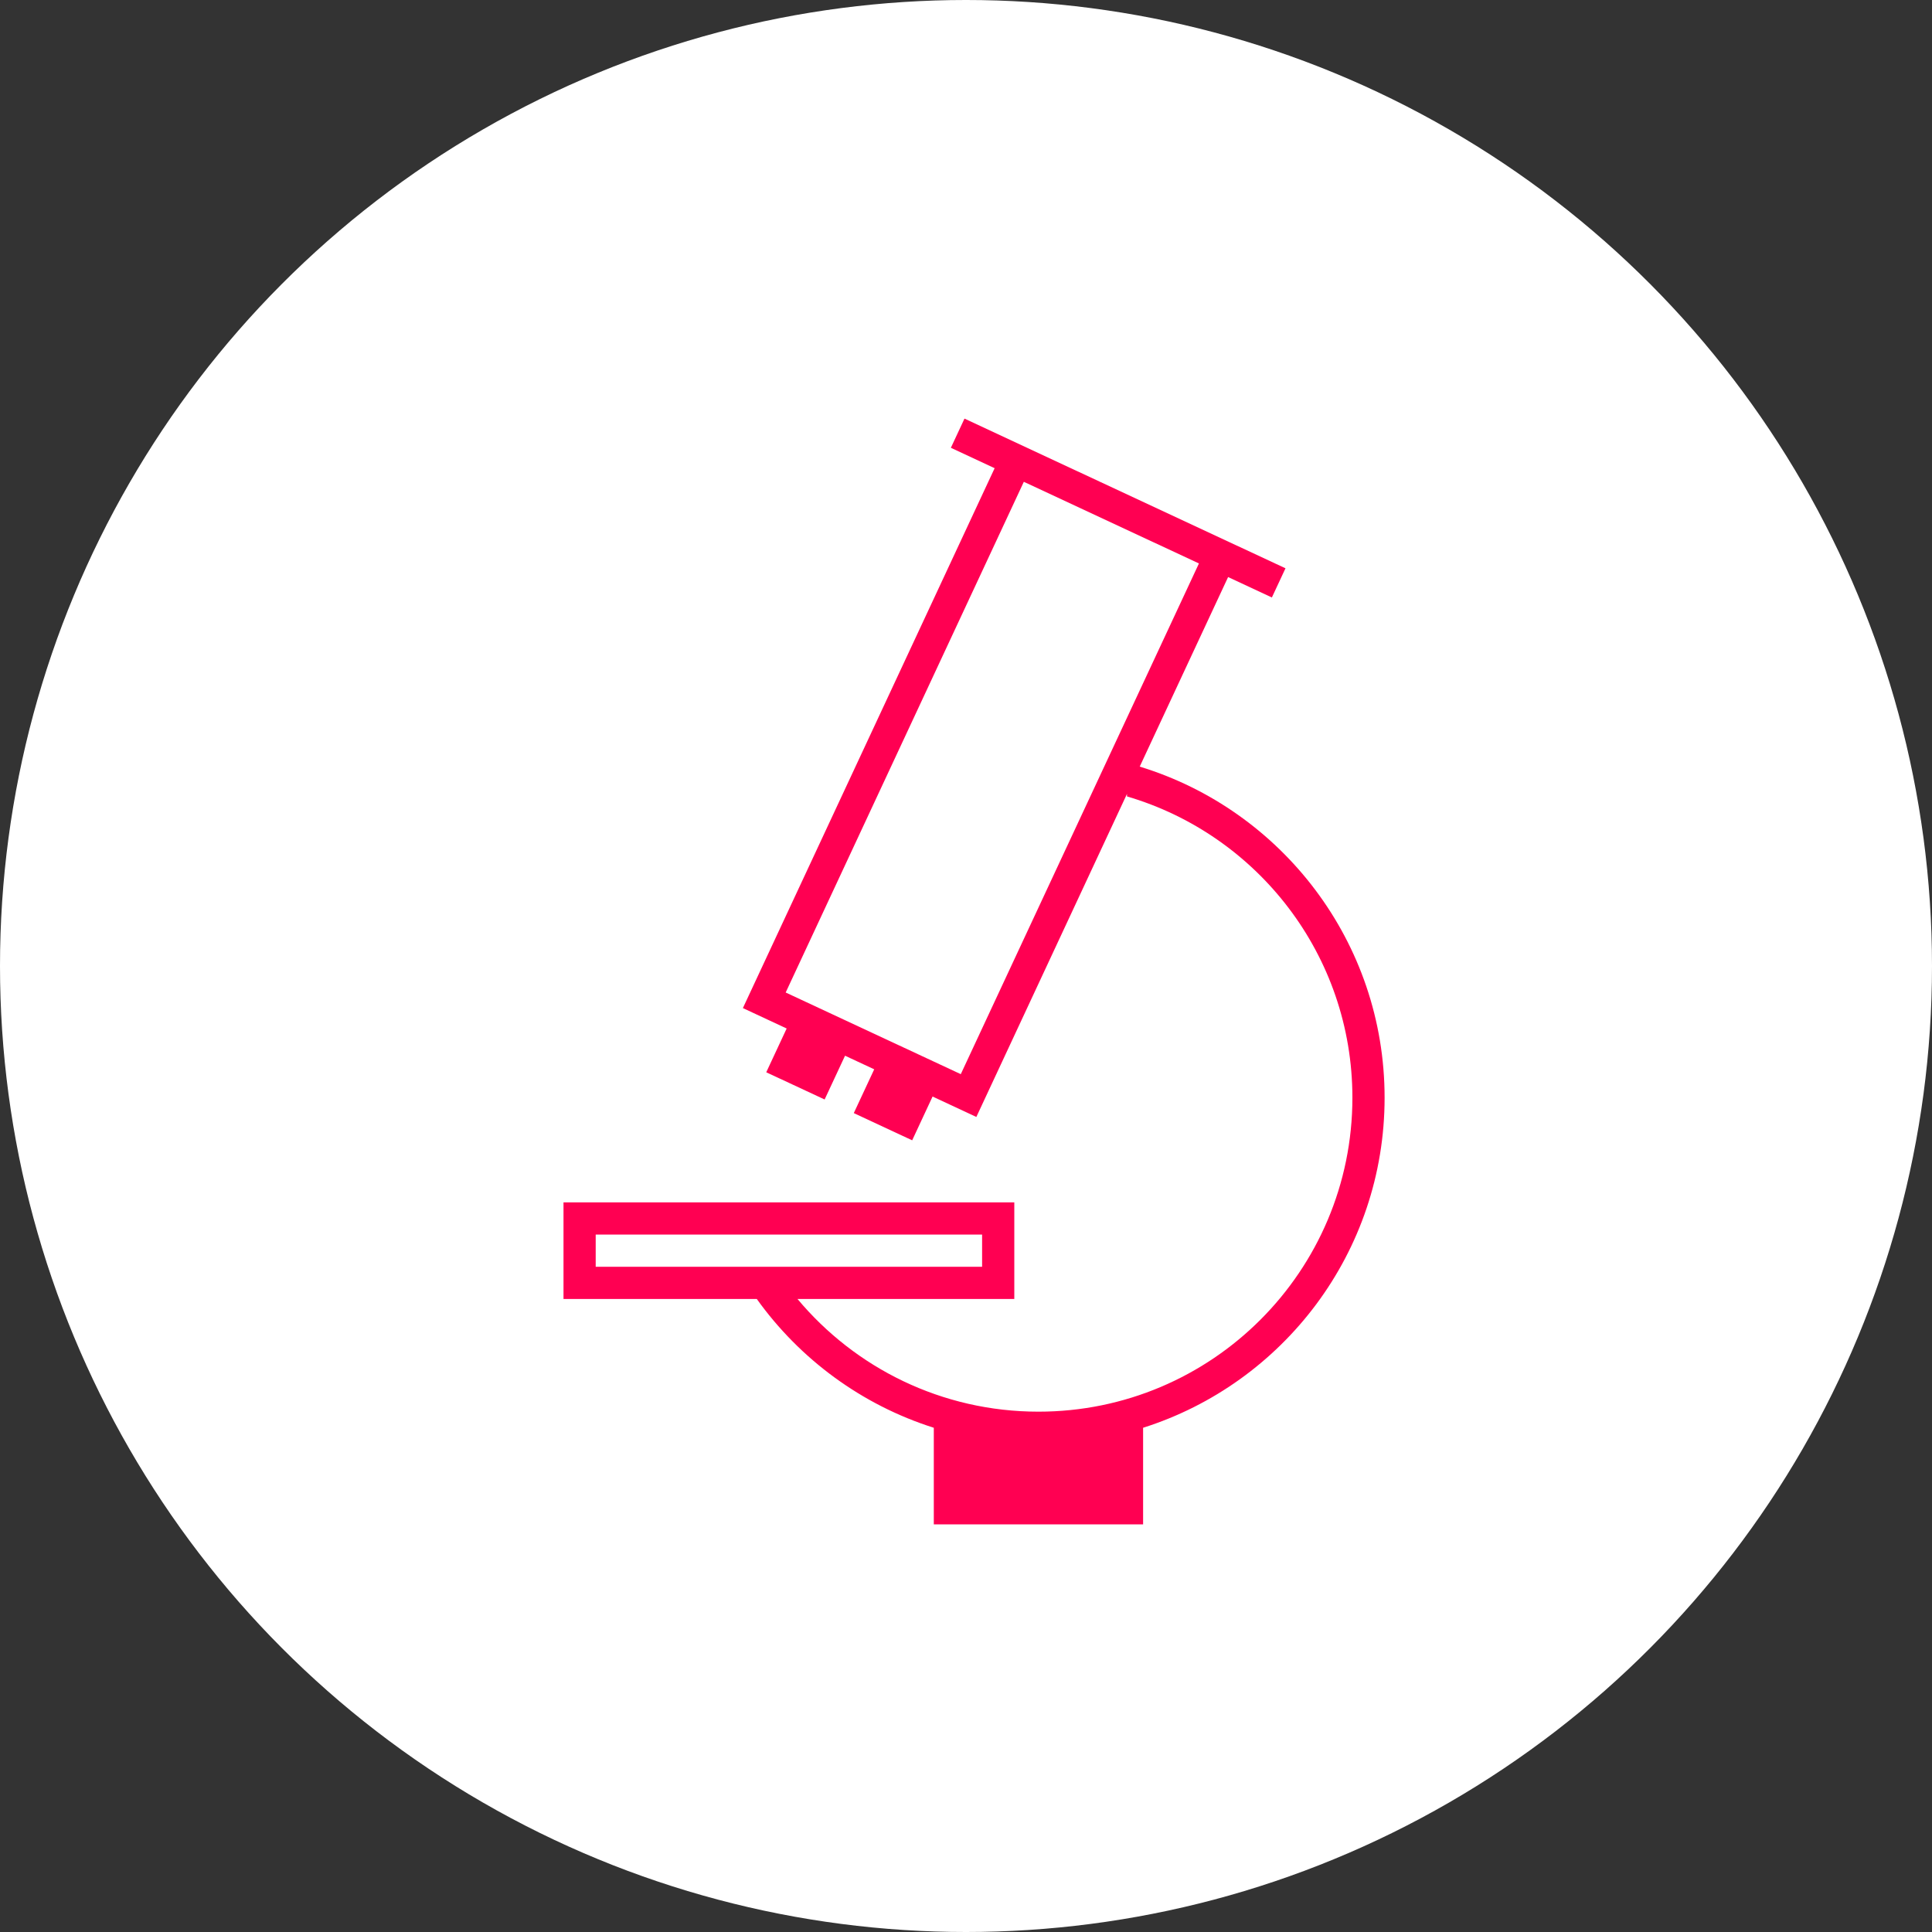 <?xml version="1.0" encoding="UTF-8"?>
<svg width="120px" height="120px" viewBox="0 0 120 120" version="1.1" xmlns="http://www.w3.org/2000/svg" xmlns:xlink="http://www.w3.org/1999/xlink">
    <rect x="0" y="0" width="120" height="120" fill="#333333" stroke="none"/>
    <!-- Generator: Sketch 52.6 (67491) - http://www.bohemiancoding.com/sketch -->
    <title>Usability Testing</title>
    <desc>Created with Sketch.</desc>
    <g id="Design-V04" stroke="none" stroke-width="1" fill="none" fill-rule="evenodd">
        <g id="Project:-Watoobi" transform="translate(-863, -1188)">
            <g id="Process" transform="translate(255, 1100)">
                <g id="Usability-Testing" transform="translate(608, 88)">
                    <circle id="Oval-Copy-5" fill="#FFFFFF" cx="60" cy="60" r="60"></circle>
                    <path d="M70.79,47.616 C79.595,50.306 86,58.496 86,68.181 C86,77.79 79.697,85.926 71,88.681 L71,94.681 L58,94.681 L58,88.681 C53.523,87.263 49.68,84.419 47.005,80.681 L35,80.681 L35,74.681 L63,74.681 L63,80.681 L49.533,80.681 C53.11,84.96 58.487,87.681 64.5,87.681 C75.27,87.681 84,78.951 84,68.181 C84,59.322 78.092,51.842 70,49.468 L70,49.31 L60.643,69.376 L57.924,68.108 L56.657,70.827 L53.031,69.136 L54.299,66.417 L52.487,65.572 L51.219,68.291 L47.593,66.601 L48.861,63.882 L46.142,62.614 L61.779,29.08 L59.06,27.813 L59.906,26 L79.844,35.298 L78.999,37.11 L76.28,35.842 L70.79,47.616 Z M37,76.681 L37,78.681 L61,78.681 L61,76.681 L37,76.681 Z M63.592,29.926 L48.8,61.646 L59.676,66.718 L74.468,34.997 L63.592,29.926 Z" id="Combined-Shape" fill="#FF0052" fill-rule="nonzero"></path>
                </g>
            </g>
        </g>
    </g>
</svg>
